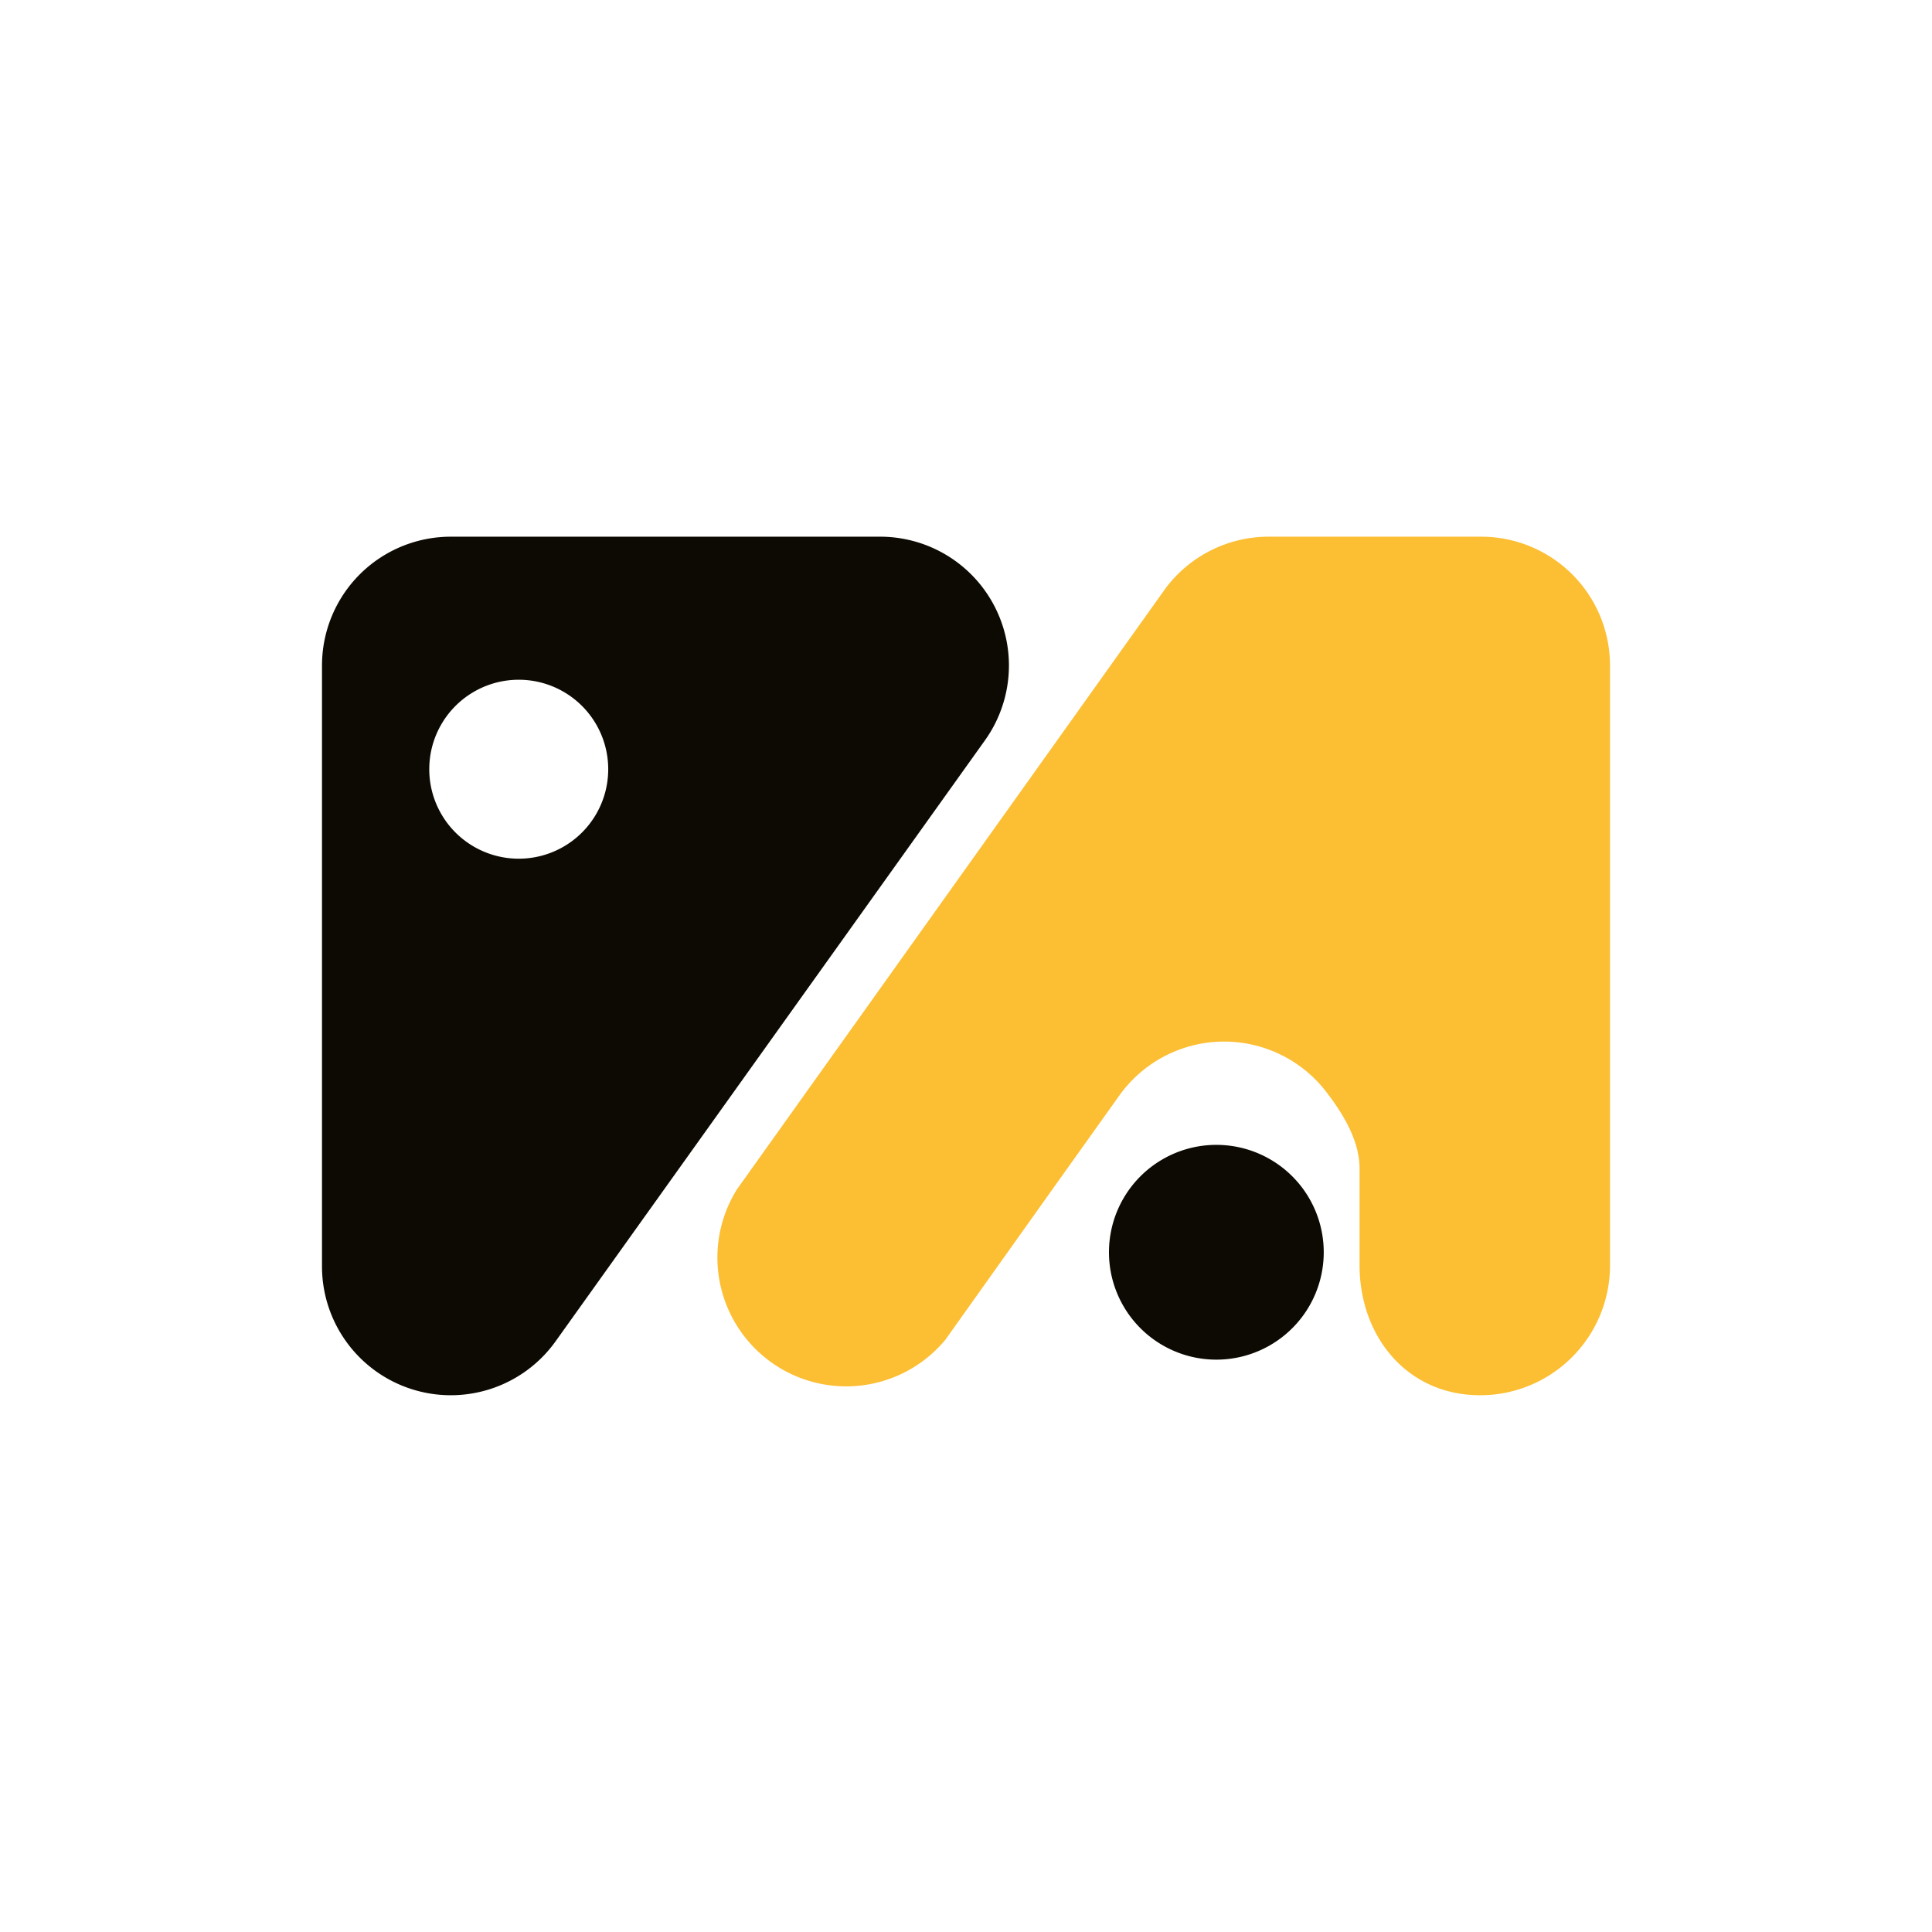 <svg xmlns="http://www.w3.org/2000/svg" width="24" height="24" fill="none" viewBox="0 0 24 24">
    <path fill="#0D0A03" d="M15.11 16.89a1.334 1.334 0 1 0 0-2.668 1.334 1.334 0 0 0 0 2.668"/>
    <path fill="#FCBE33" d="M20 8.267v7.467a1.613 1.613 0 0 1-1.449 1.59c-.987.094-1.653-.653-1.662-1.59v-1.218c0-.338-.196-.667-.4-.934a1.6 1.6 0 0 0-2.578.018l-.831 1.165-1.338 1.88a1.6 1.6 0 0 1-2.587-1.871l5.325-7.467a1.6 1.6 0 0 1 1.262-.64h2.662A1.6 1.6 0 0 1 20 8.267"/>
    <path fill="#0D0A03" d="M5.6 6.667h5.333a1.6 1.6 0 0 1 1.303 2.529l-5.334 7.466A1.6 1.6 0 0 1 4 15.738V8.267a1.6 1.6 0 0 1 1.6-1.6m.844 4a1.111 1.111 0 1 0 0-2.223 1.111 1.111 0 0 0 0 2.223"/>
</svg>
